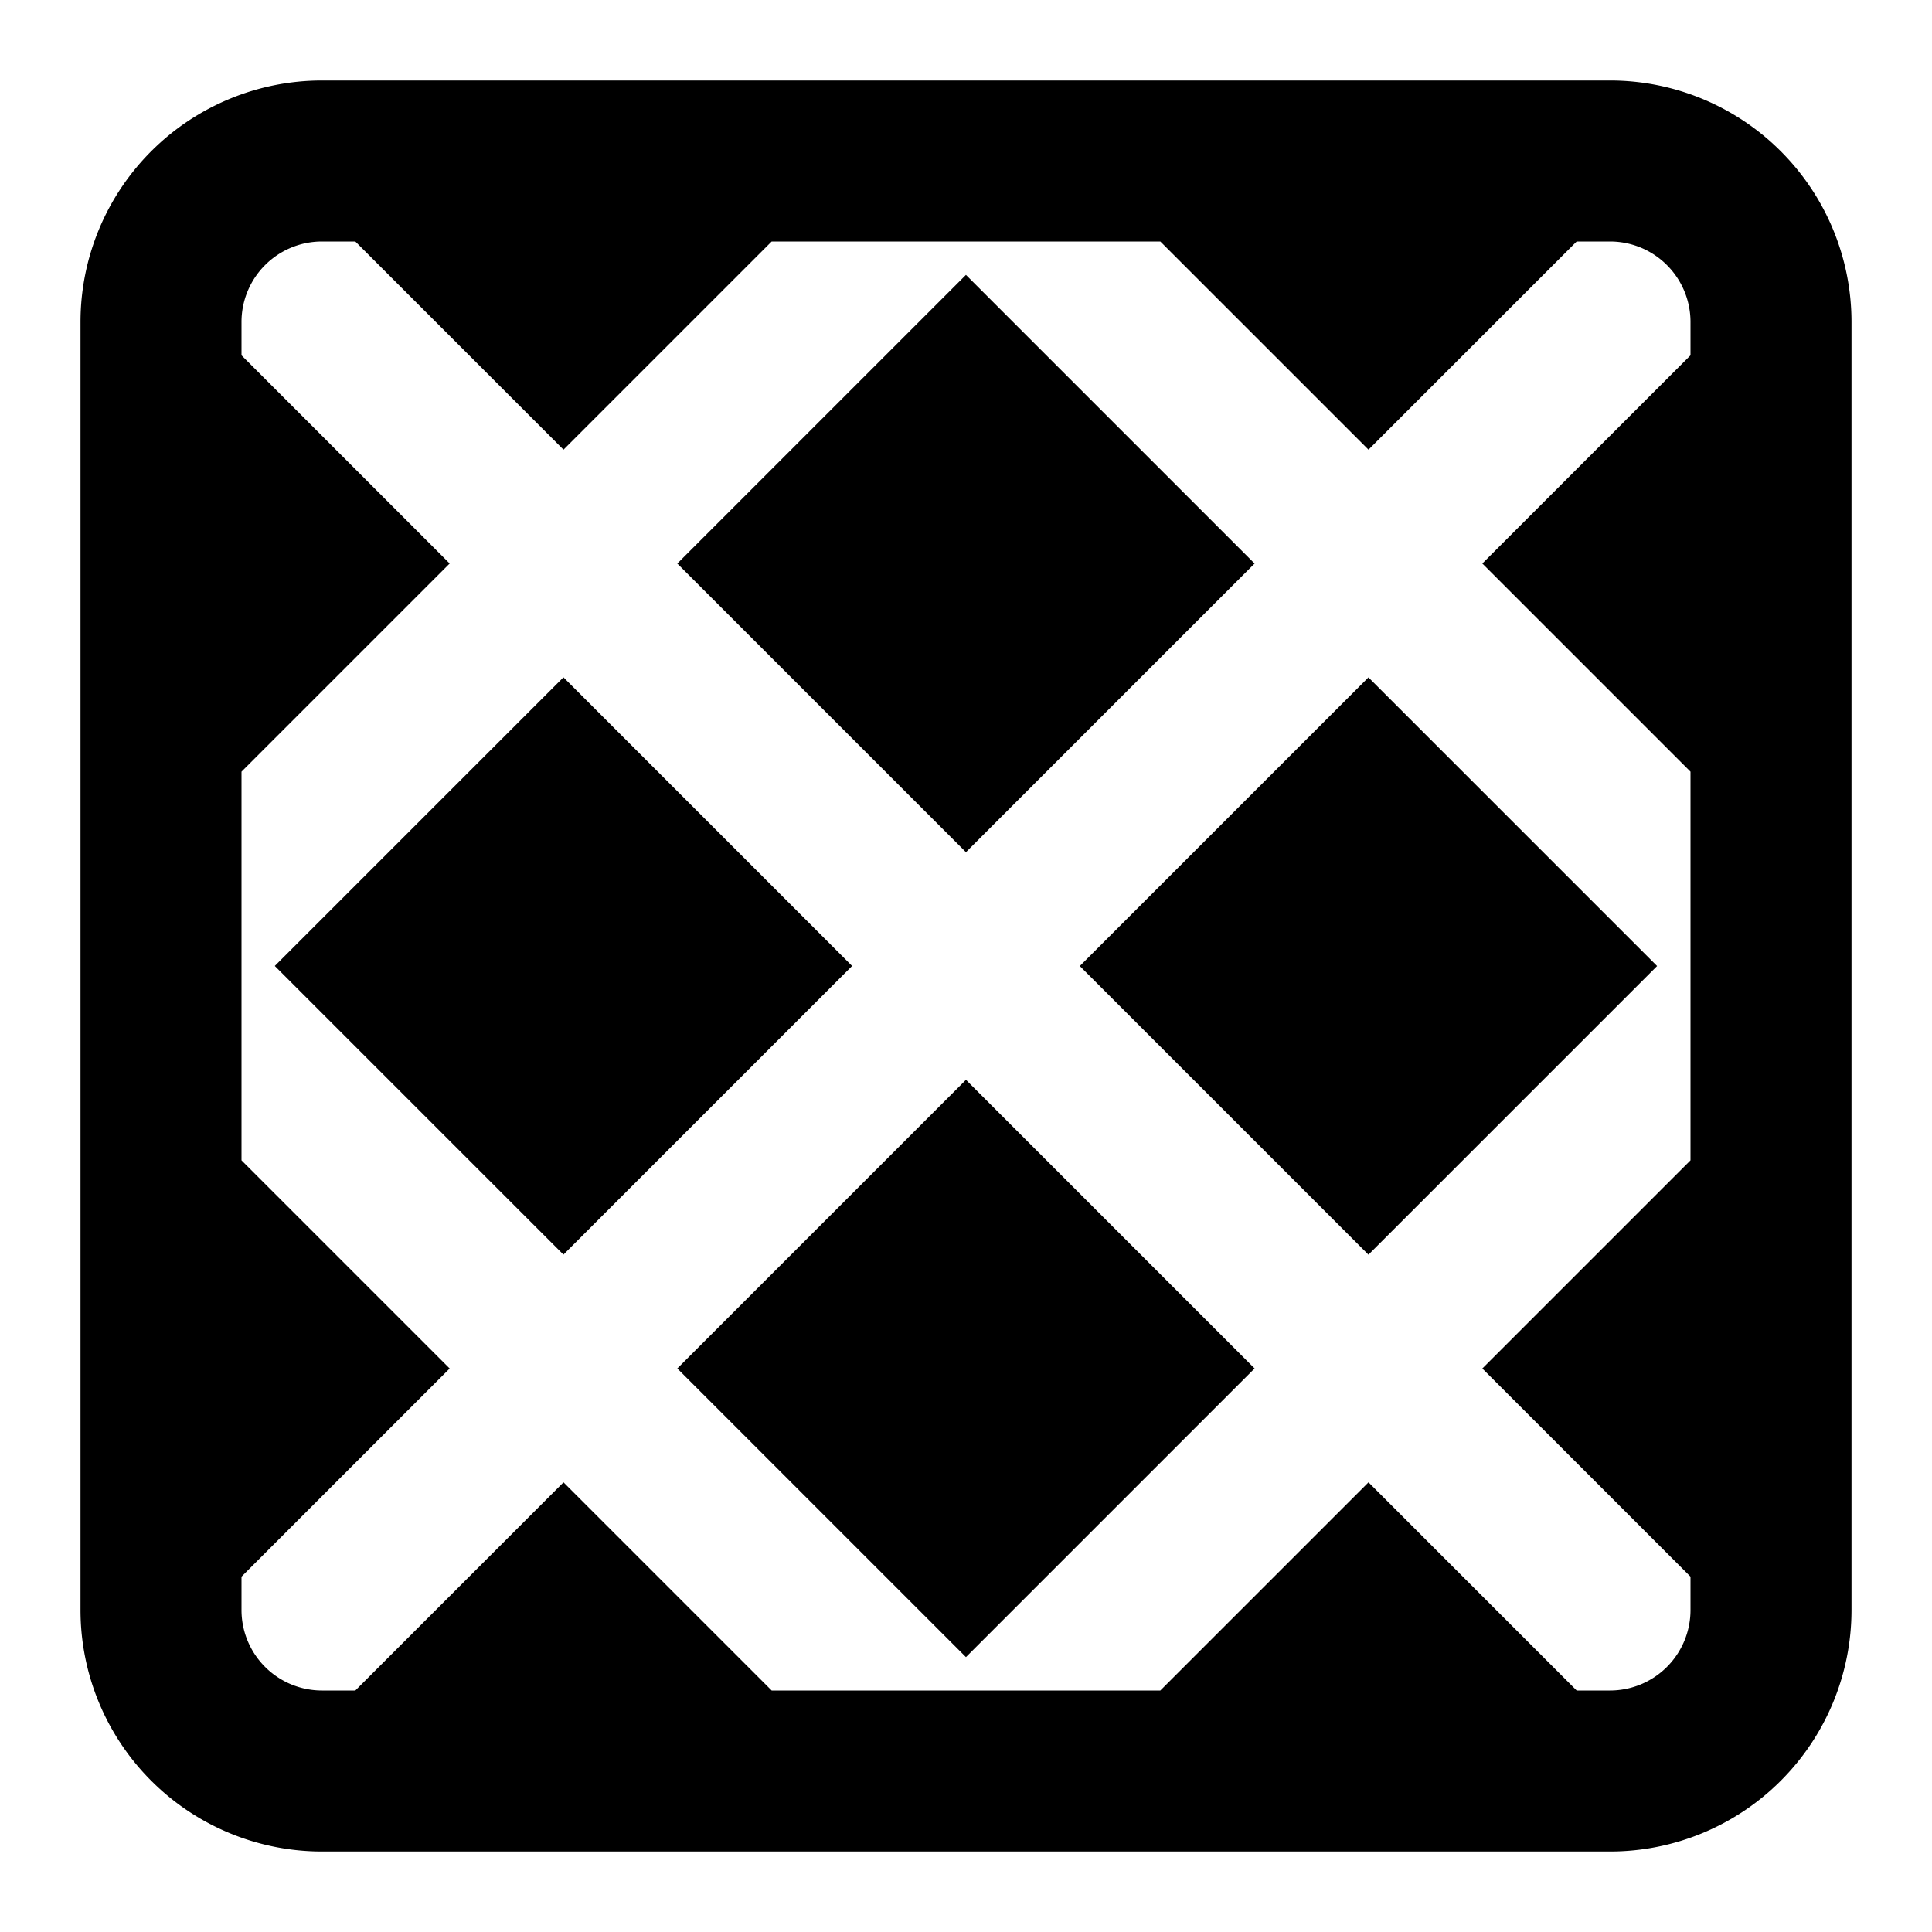 <svg id="nc_icon" xmlns="http://www.w3.org/2000/svg" xmlns:xlink="http://www.w3.org/1999/xlink" x="0px" y="0px" viewBox="0 0 24 24" ><g class="nc-icon-wrapper" fill="currentColor"><rect x="9.464" y="14.464" width="5.071" height="5.071" transform="translate(-8.506 13.464) rotate(-45)" fill="currentColor"></rect> <rect x="4.464" y="9.464" width="5.071" height="5.071" transform="translate(-6.435 8.464) rotate(-45)" fill="currentColor"></rect> <rect x="9.464" y="4.464" width="5.071" height="5.071" transform="translate(-1.435 10.536) rotate(-45)" fill="currentColor"></rect> <rect x="14.464" y="9.464" width="5.071" height="5.071" transform="translate(-3.506 15.536) rotate(-45)" fill="currentColor"></rect> <path d="M20,1H4A3,3,0,0,0,1,4V20a3,3,0,0,0,3,3H20a3,3,0,0,0,3-3V4A3,3,0,0,0,20,1Zm1,3.414L18.414,7,21,9.586v4.828L18.414,17,21,19.586V20a1,1,0,0,1-1,1h-.414L17,18.414,14.414,21H9.586L7,18.414,4.414,21H4a1,1,0,0,1-1-1v-.414L5.586,17,3,14.414V9.586L5.586,7,3,4.414V4A1,1,0,0,1,4,3h.414L7,5.586,9.586,3h4.828L17,5.586,19.586,3H20a1,1,0,0,1,1,1Z" fill="currentColor"></path></g></svg>